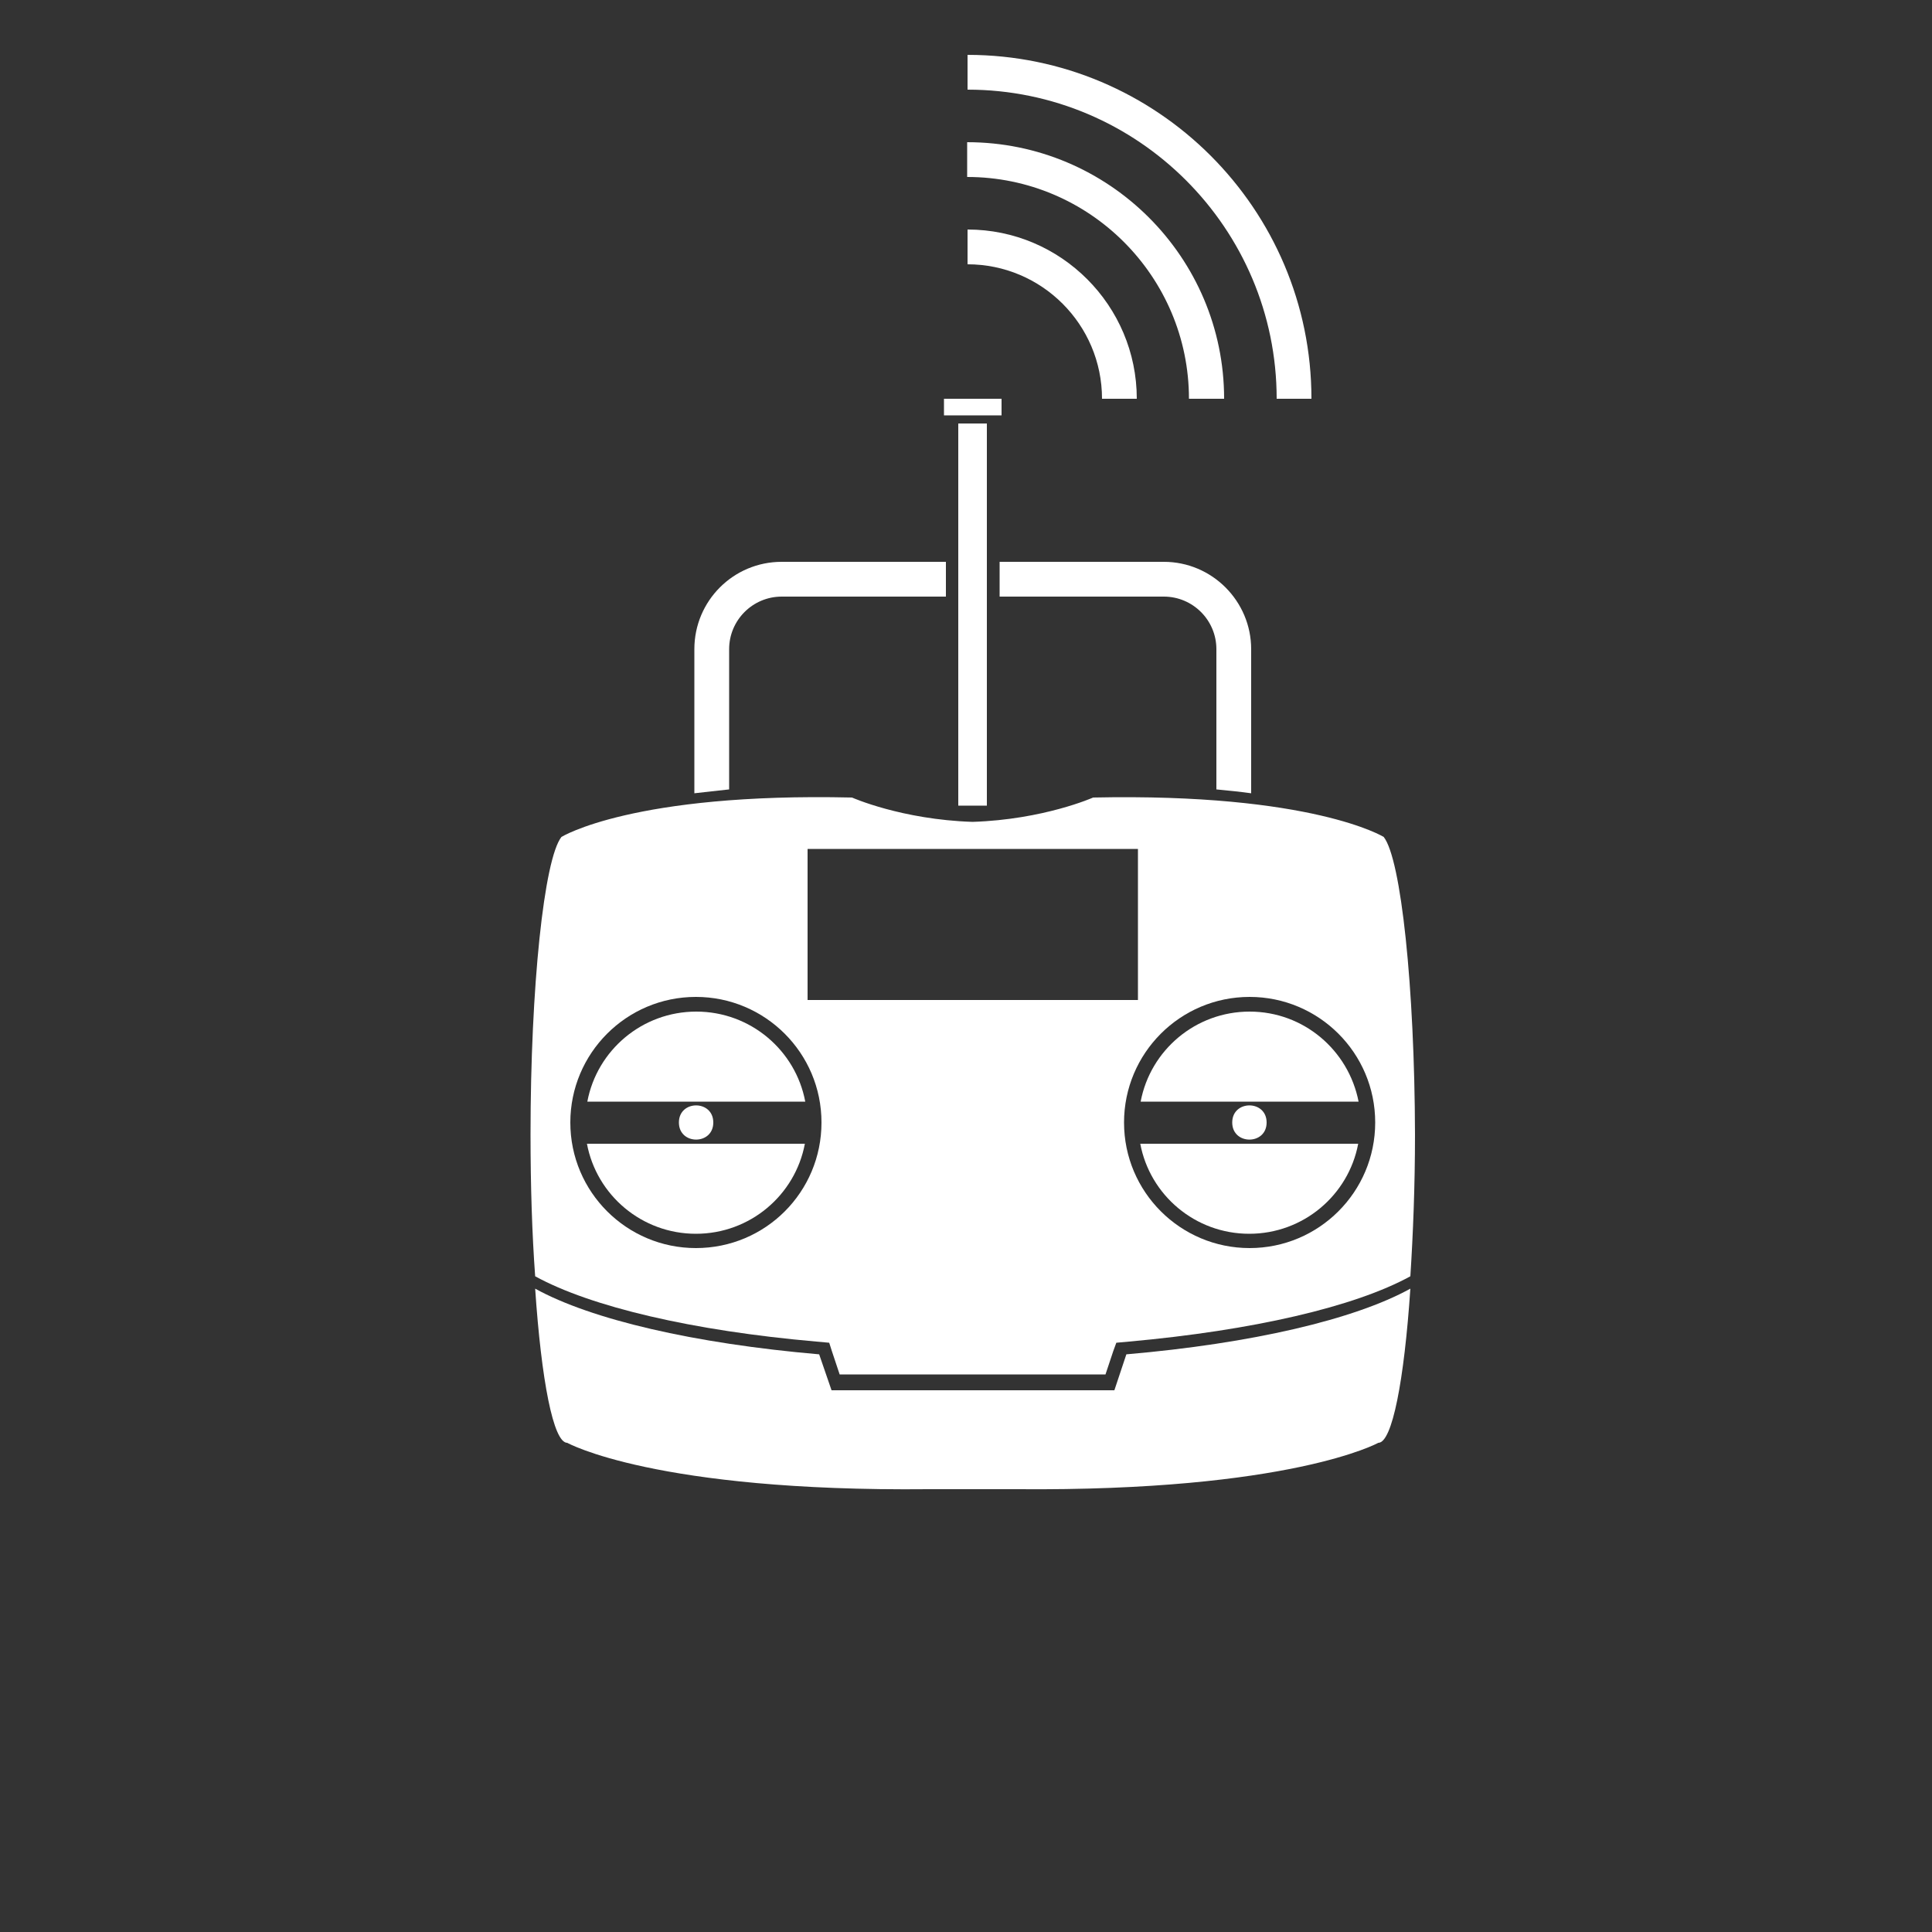 <?xml version="1.0" encoding="utf-8"?>
<!-- Generator: Adobe Illustrator 18.1.1, SVG Export Plug-In . SVG Version: 6.00 Build 0)  -->
<svg version="1.1" xmlns="http://www.w3.org/2000/svg" xmlns:xlink="http://www.w3.org/1999/xlink" x="0px" y="0px"
	 viewBox="0 0 500 500" enable-background="new 0 0 500 500" xml:space="preserve">
<rect x="0" y="0" width="500" height="500" fill="#333333" stroke="none"/>
<g id="BG" display="none">
	<rect display="inline" fill="#6D6E71" width="500" height="500"/>
	<rect x="677" y="243.5" display="inline" fill="#6D6E71" width="587.8" height="546.5"/>
</g>
<g id="map" display="none">
	<g display="inline">
		<path fill="#FFFFFF" d="M407.7,145.7c-1.9-0.9-4.2-0.6-5.9,0.7l-82.5,68.7l-53.6-26.8c-2.7-1.4-6-0.3-7.4,2.5
			c-1.4,2.7-0.2,6,2.5,7.4l56.9,28.4c2,1,4.3,0.7,6-0.7l76.2-63.5v127.7l-80.5,67.1l-138.9-69.4c-2-1-4.3-0.7-6,0.7l-76.2,63.5
			V224.4l80.5-67.1l53.6,26.8c2.7,1.4,6.1,0.3,7.4-2.5c1.4-2.7,0.3-6.1-2.5-7.4l-56.9-28.4c-2-1-4.3-0.7-6,0.7l-85.2,71
			c-1.3,1.1-2,2.6-2,4.2v142.1c0,2.1,1.2,4.1,3.2,5c0.7,0.4,1.6,0.5,2.3,0.5c1.3,0,2.5-0.4,3.6-1.3l82.5-68.7l138.9,69.4
			c2,1,4.3,0.7,6-0.7l85.3-71.1c1.3-1,2-2.6,2-4.2V150.7C410.9,148.6,409.6,146.6,407.7,145.7z"/>
		<path fill="#FFFFFF" d="M172.4,179.1v85.2c0,3.1,2.5,5.6,5.5,5.6c3.1,0,5.5-2.5,5.5-5.6v-85.2c0-3.1-2.5-5.5-5.5-5.5
			C174.9,173.6,172.4,176.1,172.4,179.1z"/>
		<path fill="#FFFFFF" d="M325.6,335.5v-85.3c0-3-2.5-5.5-5.6-5.5s-5.5,2.5-5.5,5.5v85.3c0,3.1,2.5,5.5,5.5,5.5
			C323.1,341,325.6,338.5,325.6,335.5z"/>
		<path fill="#FFFFFF" d="M249,56.7c20.4,0,37.1,16.7,37.1,37.1c0,20.5-16.7,37.1-37.1,37.1c-20.5,0-37.1-16.6-37.1-37.1
			C211.9,73.4,228.5,56.7,249,56.7z M243.5,141.7v108.5c0,3.1,2.5,5.5,5.5,5.5c3.1,0,5.5-2.5,5.5-5.5V141.7
			c24-2.7,42.6-23.1,42.6-47.8c0-26.6-21.6-48.2-48.1-48.2c-26.6,0-48.2,21.6-48.2,48.2C200.8,118.5,219.5,138.9,243.5,141.7z"/>
		<path fill="#FFFFFF" d="M240.3,250.1c0-3-2.5-5.5-5.5-5.5s-5.5,2.5-5.5,5.5c0,7.9,5.2,19.7,19.7,19.7c14.4,0,19.7-11.8,19.7-19.7
			c0-3-2.5-5.5-5.5-5.5c0,0,0,0-0.1,0c-3,0-5.4,2.4-5.5,5.5c0,2.6-1,8.7-8.7,8.7C241.3,258.9,240.4,252.8,240.3,250.1z"/>
	</g>
</g>
<g id="mirror" display="none">
	<g display="inline">
		<path fill="#FFFFFF" d="M203.6,241.3c2.2,0,4.8-0.7,6.6-2.6l73.8-73.8c3.7-3.7,3.7-9.6,0-12.9c-3.7-3.3-9.6-3.7-12.9,0l-73.8,73.8
			c-3.7,3.7-3.7,9.6,0,12.9C198.8,240.6,201.4,241.3,203.6,241.3z"/>
		<path fill="#FFFFFF" d="M203.6,287.4c2.2,0,4.8-0.7,6.6-2.6l55.3-55.3c3.7-3.7,3.7-9.6,0-12.9c-3.7-3.3-9.6-3.7-12.9,0l-55.3,55.3
			c-3.7,3.7-3.7,9.6,0,12.9C198.8,286.7,201.4,287.4,203.6,287.4z"/>
		<path fill="#FFFFFF" d="M243.1,331c1.8,1.8,4.1,2.6,6.6,2.6c2.6,0,4.8-0.7,6.6-2.6l46.1-46.1c3.7-3.7,3.7-9.6,0-12.9
			c-3.7-3.3-9.6-3.7-12.9,0l-46.5,45.7C239.8,321.3,239.8,327.3,243.1,331z"/>
		<path fill="#FFFFFF" d="M323.5,352H176V56.9h147.5V352z M166.8,38.4c-5.2,0-9.2,4.1-9.2,9.2v313.5c0,5.2,4.1,9.2,9.2,9.2h166
			c5.2,0,9.2-4.1,9.2-9.2V47.7c0-5.2-4.1-9.2-9.2-9.2H166.8z"/>
	</g>
</g>
<g id="camera" display="none">
	<path display="inline" fill="#FFFFFF" d="M227.3,168.4c-0.6,0-1.3,0.3-1.7,0.6c-11.4,6.6-19,17.1-22.2,29
		c-3.3,11.9-2,25.3,4.5,36.8c13.1,23,42.3,30.9,65,17.4c2.2-0.9,3.1-3.8,1.9-5.8c-1.2-2.1-4.1-2.7-6-1.3
		c-19,11.1-42.9,4.6-53.8-14.5c-5.4-9.6-6.6-20.5-3.8-30.4c2.6-9.7,9-18.5,18.4-24.1c1.6-0.9,2.5-2.9,1.9-4.7
		C231,169.4,229.2,168.1,227.3,168.4z M249.3,149.7c33.4,0,60.4,27.3,60.4,61s-27,60.9-60.4,60.9s-60.7-27.2-60.7-60.9
		C188.6,177,215.9,149.7,249.3,149.7z M249.3,141.4c-37.9,0-68.7,31.2-68.7,69.3c0,38.2,30.8,69.1,68.7,69.1s68.7-30.9,68.7-69.1
		C318,172.5,287.2,141.4,249.3,141.4z M338.4,127.5h35.1c0.4,0,0.9,0.3,0.9,0.9v16.5c0,0.4-0.4,0.7-0.9,0.7h-35.1
		c-0.4,0-0.7-0.3-0.7-0.7v-16.5C337.6,127.8,337.9,127.5,338.4,127.5z M338.4,119.2c-5,0-9,4.1-9,9.1v16.5c0,5,4.1,9.1,9,9.1h35.1
		c5,0,9-4.1,9-9.1v-16.5c0-5-4.1-9.1-9-9.1H338.4z M122.3,102.4H376c16.5,0,29.6,13.1,29.6,29.5v164.4c0,16.4-13.1,29.8-29.6,29.8
		H122.3c-16.3,0-29.4-13.4-29.4-29.8V131.9C92.8,115.5,105.9,102.4,122.3,102.4z M122.3,94.1c-20.7,0-37.6,16.8-37.6,37.8v164.4
		c0,21,16.9,38.1,37.6,38.1H376c20.8,0,37.9-17.1,37.9-38.1V131.9c0-21-17.1-37.8-37.9-37.8H122.3z"/>
</g>
<g id="remotecontrol">
	<g>
		<path fill="#FFFFFF" d="M215.2,359.8l-3.2-9.3c-32.4-2.8-59-9-73.5-17c1.6,23.7,4.7,39.9,8.3,39.9c0,0,22.7,12.7,93.6,12h22.7
			c70.9,0.6,93.6-12,93.6-12c3.6,0,6.7-16.1,8.3-39.9c-14.5,8-41.1,14.2-73.5,17l-3.1,9.3H215.2z"/>
		<path fill="#FFFFFF" d="M208.4,285.1c-2.5-13.3-14.2-23.3-28.2-23.3c-14,0-25.7,10-28.2,23.3H208.4z"/>
		<path fill="#FFFFFF" d="M151.9,296c2.5,13.3,14.2,23.3,28.2,23.3c14,0,25.7-10,28.2-23.3H151.9z"/>
		<path fill="#FFFFFF" d="M184.6,290.5c0,5.9-8.9,5.9-8.9,0C175.7,284.6,184.6,284.6,184.6,290.5"/>
		<path fill="#FFFFFF" d="M323.4,323c-17.9,0-32.5-14.5-32.5-32.5c0-17.9,14.5-32.5,32.5-32.5c17.9,0,32.5,14.5,32.5,32.5
			C355.9,308.5,341.3,323,323.4,323z M209,258.8v-39.1h85.5v39.1H209z M180.1,323c-17.9,0-32.5-14.5-32.5-32.5
			c0-17.9,14.5-32.5,32.5-32.5c17.9,0,32.5,14.5,32.5,32.5C212.6,308.5,198.1,323,180.1,323z M358.1,216.6c0,0-18.4-11.4-75.2-10.2
			c0,0-12.8,5.7-31.2,6.3c-18.4-0.6-31.2-6.3-31.2-6.3c-56.7-1.3-75.2,10.2-75.2,10.2c-4.5,5.7-8,38.8-8,77
			c0,13.3,0.4,25.8,1.2,36.7c14.4,7.9,40.7,14.1,72.8,16.9c1.1,0.1,2.2,0.2,3.3,0.3l0.7,2.2l2,6h68.8l2-6l0.8-2.2
			c1.1-0.1,2.2-0.2,3.3-0.3c32.1-2.9,58.4-9,72.8-16.9c0.7-10.9,1.2-23.4,1.2-36.7C366.1,255.4,362.6,222.3,358.1,216.6z"/>
		<path fill="#FFFFFF" d="M351.6,285.1c-2.6-13.3-14.2-23.3-28.2-23.3c-14,0-25.7,10-28.2,23.3H351.6z"/>
		<path fill="#FFFFFF" d="M295.1,296c2.5,13.3,14.2,23.3,28.2,23.3c14,0,25.7-10,28.2-23.3H295.1z"/>
		<path fill="#FFFFFF" d="M327.8,290.5c0,5.9-8.9,5.9-8.9,0C318.9,284.6,327.8,284.6,327.8,290.5"/>
		<path fill="#FFFFFF" d="M244.8,145.4h-42.5c-12.5,0-22.6,10.1-22.6,22.6v37.3c2.9-0.3,5.9-0.7,9-1V168c0-7.5,6.1-13.6,13.6-13.6
			h42.5L244.8,145.4L244.8,145.4z"/>
		<path fill="#FFFFFF" d="M301.2,145.4h-42.5v9h42.5c7.5,0,13.6,6.1,13.6,13.6v36.3c3.1,0.3,6.2,0.6,9,1v-37.3
			C323.8,155.6,313.7,145.4,301.2,145.4z"/>
		<rect x="248" y="109.6" fill="#FFFFFF" width="7.4" height="98.9"/>
		<rect x="244.3" y="103.2" fill="#FFFFFF" width="14.9" height="4.3"/>
		<path fill="#FFFFFF" d="M294.2,103.2h-9c0-19.2-15.6-34.8-34.8-34.8v-9C274.6,59.4,294.2,79.1,294.2,103.2z"/>
		<path fill="#FFFFFF" d="M339.4,103.2h-9c0-44.1-35.9-80-80-80v-9C299.5,14.2,339.4,54.1,339.4,103.2z"/>
		<path fill="#FFFFFF" d="M316.8,103.2h-9.1c0-31.6-25.7-57.4-57.4-57.4v-9C287,36.8,316.8,66.6,316.8,103.2z"/>
	</g>
</g>
<g id="foreman" display="none">
	<g display="inline">
		<path fill="#010101" d="M333.9,153.5v223.4h-29.5V275.7h-14.5v101.1l-30.2,0.7l0-224.1c0-12.9,10.5-23.4,23.4-23.4h27.4
			C323.4,130.1,333.9,140.6,333.9,153.5z"/>
		<path fill="#010101" d="M327.6,80.7c0,17-13.8,30.8-30.8,30.8c-17,0-30.8-13.8-30.8-30.8v-8.3h61.6V80.7z"/>
		<path fill="#010101" d="M198.8,199.4l-25.2-50.2l42.7-7.3l25.2,50.2L198.8,199.4z M220,134.4l-13.5,2.3l-4.7-5.9l-26.4,4.5
			l1.5,6.4l-13.5,2.3l34.9,69.5l56.5-9.7L220,134.4z"/>
		<polygon fill="#010101" points="215.9,161 186.4,166 185.1,163.3 214.6,158.2 		"/>
		<polygon fill="#010101" points="219.4,167.9 189.9,172.9 188.5,170.2 218,165.1 		"/>
		<polygon fill="#010101" points="222.9,174.8 193.4,179.9 192,177.1 221.5,172 		"/>
		<path fill="#010101" d="M331.1,65.7h-93.2v-4.8h25c1.9-13.9,12.2-25.1,25.6-28.5c-6.2,4.7-10.2,12.1-10.2,20.5h4.2
			c0-10.8,8.1-19.8,18.5-21.3C317.9,33.6,331.1,48.1,331.1,65.7z"/>
	</g>
</g>
<g id="spectator" display="none">
	<path display="inline" fill="#010101" d="M249.3,313l1.7,0c48.8,0,98.2-30.7,154.9-96.5C349.3,150.7,299.9,120,251.1,120l-1.5,0
		l-1.8,0c-48.8,0-98.2,30.7-154.9,96.5c56.8,65.8,106.2,96.5,154.9,96.5L249.3,313z M251.1,334.9L251.1,334.9l-1.7,0l-1.5,0
		c-57.4,0-113.9-35.4-177.7-111.4c-3.4-4.1-3.4-10,0-14.1C134,133.5,190.4,98.1,247.9,98.1l1.8,0l1.5,0
		c57.4,0,113.9,35.4,177.7,111.4c3.4,4.1,3.4,10,0,14.1C365,299.5,308.6,334.9,251.1,334.9z"/>
	<path display="inline" fill="#010101" d="M249.5,169c-26.2,0-47.5,21.3-47.5,47.5s21.3,47.5,47.5,47.5s47.5-21.3,47.5-47.5
		S275.7,169,249.5,169z M249.5,285.9c-38.3,0-69.4-31.1-69.4-69.4s31.1-69.4,69.4-69.4s69.4,31.1,69.4,69.4S287.8,285.9,249.5,285.9
		z"/>
	<path display="inline" fill="#010101" d="M216.4,223.8c-4,0-7.3-3.3-7.3-7.3c0-22.3,18.1-40.4,40.4-40.4c4,0,7.3,3.3,7.3,7.3
		c0,4-3.3,7.3-7.3,7.3c-14.2,0-25.8,11.6-25.8,25.8C223.7,220.5,220.4,223.8,216.4,223.8z"/>
</g>
<g id="cumtomize" display="none">
	<g display="inline">
		<path fill="#010101" d="M126.1,145.8c0,25-37.4,25-37.4,0C88.7,120.8,126.1,120.8,126.1,145.8"/>
		<path fill="#010101" d="M109.9,197.5L78,183.7c3.5-2.1,6-3.6,6-3.6v-0.2c3.9-2.5,6.6-7.1,6.6-12.1c0-7.9-6.4-14.2-14.2-14.2
			c-3.6,0-6.9,1.4-9.4,3.6l0-0.1c0,0-36.4,32.6-38.9,38.3c-3.1,7-2,18-2,18l1.8,65.2h21c0,0,0.5-63.6,1.3-68.3c1-5.9,2-7.5,3.6-9.9
			c0.7-1,6-5,12-8.8l37.6,12.7L109.9,197.5z"/>
		<path fill="#010101" d="M381.2,268.3c-15.2,0-27.6-12.4-27.6-27.6c0-15.2,12.4-27.6,27.6-27.6c15.2,0,27.6,12.4,27.6,27.6
			C408.9,255.9,396.5,268.3,381.2,268.3z M304.6,170.5V141c20,0.1,31.1,0.1,31.1,0.1s1.7-0.4,4.7,1.8c3,2.2,25,25.5,25,25.5
			s2.4,2.3-2.8,2.2C360.4,170.5,339.5,170.5,304.6,170.5z M299.6,170.5c-39.9,0-85.7,0-85.7,0s-4.5,0.4,0.3-2.9
			c4.8-3.3,40.3-26,42.4-26.5c1.1-0.2,28-0.2,42.9-0.2V170.5z M145,268.3c-15.2,0-27.6-12.4-27.6-27.6c0-15.2,12.4-27.6,27.6-27.6
			c15.2,0,27.6,12.4,27.6,27.6C172.6,255.9,160.2,268.3,145,268.3z M474.3,231c0,0,0-40,0-45.9c0-5.9-5.6-8.4-5.6-8.4
			s-49.3-8.5-52.9-9c-3.5-0.6-9.5-2.8-9.5-2.8s-51.9-28.5-57.2-30.2c-5.3-1.7-8.9-1.4-8.9-1.4l-80-0.1c-6.7-0.1-7.7,1-7.7,1
			s-62.5,34.6-71.2,39.5l-65.2-65.3c-1.7-1.7-4.5-1.7-6.2,0c-1.7,1.7-1.7,4.5,0,6.2l63.1,63.1c-1.1,0.4-1.7,0.6-1.7,0.6L66,195.1
			c-3.2,0.5-3.7,4.4-3.7,4.4s-0.5,25-0.1,29.6c0.4,4.7,1.4,6.4,4,7.4c3.4,1.3,42.2,5.7,42.2,5.7l0.3,0c0.8,19.4,16.7,34.9,36.3,34.9
			c17.1,0,31.4-12.2,35.3-28.1l1.5-0.3H346c3.9,15,18.2,27.5,35.2,27.5c17,0,31.2-12.6,35.2-27.5h0.4c0,0,48.9-10.8,53.5-11.8
			C475,236,474.3,231,474.3,231z"/>
	</g>
</g>
<g id="settings" display="none">
	<g display="inline">
		<path fill="#FFFFFF" d="M250,94.5c-2.2,0-6.1,0-8.1,0.1c-4.5,0.3-15.2,2.6-19.4,18.1c-1,3.7-1.6,7.9-2.3,12
			c-0.1,0.7-0.3,1.6-0.4,2.6c-3.7,1.2-7.8,2.7-11.5,4.2c-0.7-0.6-1.4-1.2-1.9-1.7c-7.9-7-14.7-13-24.1-13c-4.5,0-8.6,1.4-12.1,4.1
			c-1.3,1-9.7,7.8-12.4,10.4c-3.1,3.1-9.6,11.8-3,26.1c1.6,3.5,3.8,7.1,5.9,10.6c0.4,0.6,0.9,1.4,1.4,2.3c-2,3.3-4.2,7-6.2,10.6
			c-0.8,0-1.7,0-2.5-0.1c-2.1-0.1-4.1-0.1-6.1-0.1c-4.2,0-7.3,0.2-10,0.8c-13.7,2.6-16.8,13-17.5,16.1c0,0.1-2.4,11.8-2.7,15.9
			c-0.4,5.4,0.9,15.3,14.6,21.8c3.5,1.6,7.5,3,11.4,4.3c0.7,0.3,1.6,0.5,2.5,0.9c0.6,3.8,1.3,8.1,2,12c-0.7,0.6-1.4,1.1-2,1.6
			c-3.2,2.6-6.6,5.2-9.3,7.9c-11.6,11.7-7.9,22.3-5.7,26.4c0.1,0.1,5.7,10.5,8.1,13.9c3.8,5.5,10,8.6,17.1,8.6
			c6.3,0,12.8-2.5,19.6-5.2c0.7-0.3,1.6-0.6,2.5-1c2.9,2.6,6.2,5.4,9.3,7.9c-0.2,0.9-0.3,1.8-0.5,2.5c-0.8,4-1.6,8.2-2,12
			c-1.4,16.2,8.1,22,12.3,23.8c2.3,1,11.8,4.5,15.1,5.5c1.8,0.5,3.6,0.8,5.4,0.8c13.3,0,19.6-11.5,25.1-21.7
			c0.4-0.7,0.8-1.5,1.3-2.3c2.1,0,4.2,0.1,6.1,0.1c1.9,0,4,0,6.1-0.1c0.5,0.8,0.9,1.6,1.3,2.3c5.6,10.2,11.8,21.7,25.1,21.7
			c1.8,0,3.7-0.3,5.4-0.8c3.3-0.9,12.8-4.5,15.1-5.5c4.2-1.7,13.7-7.6,12.3-23.8c-0.3-3.8-1.2-8-2-12c-0.1-0.7-0.3-1.6-0.5-2.5
			c3.1-2.5,6.4-5.3,9.3-7.9c0.9,0.3,1.7,0.7,2.5,1c6.8,2.7,13.3,5.2,19.6,5.2c7,0,13.2-3.1,17.1-8.6c2.4-3.4,8.1-13.8,8.1-13.9
			c2.2-4,5.9-14.7-5.7-26.4c-2.7-2.7-6.1-5.4-9.3-8c-0.6-0.5-1.3-1-2-1.6c0.8-4,1.5-8.3,2-12c0.9-0.3,1.8-0.6,2.5-0.9
			c3.9-1.3,7.9-2.7,11.4-4.3c13.7-6.4,15-16.4,14.6-21.8c-0.3-4.1-2.7-15.8-2.7-15.9c-0.6-3.1-3.8-13.4-17.5-16
			c-2.7-0.5-5.8-0.8-10-0.8c-1.9,0-4,0-6.1,0.1c-0.8,0-1.7,0-2.5,0.1c-1.9-3.5-4.2-7.3-6.2-10.6c0.5-0.8,1-1.6,1.4-2.3
			c2.1-3.5,4.3-7.1,5.9-10.6c2.2-4.8,6.4-16.9-3-26.1c-2.7-2.7-11-9.4-12.4-10.5c-3.5-2.7-7.7-4.1-12.1-4.1c-9.4,0-16.2,6-24.1,13
			c-0.6,0.5-1.2,1.1-1.9,1.7c-3.7-1.5-7.8-2.9-11.5-4.2c-0.1-0.9-0.3-1.8-0.4-2.6c-0.6-4.1-1.3-8.3-2.3-12
			c-4.2-15.5-15-17.8-19.4-18.1C256.1,94.5,252.1,94.5,250,94.5z M250,112.7c2.9,0,5.8,0,7,0.1c5.1,0.3,4.4,28.3,9.5,29.3
			c4.6,0.9,22.2,7.2,26.2,9.5c0.2,0.1,0.5,0.2,0.9,0.2c5.1,0,19.2-16.9,24.3-16.9c0.4,0,0.7,0.1,1,0.3c1.8,1.4,9,7.3,10.7,9
			c3.7,3.6-14.7,24.5-11.6,28.6c2.8,3.7,12.5,19.7,13.9,24.2c0.6,1.8,4.7,2.2,9.7,2.2c3.6,0,7.7-0.2,11.2-0.2c5.1,0,9.2,0.4,9.6,2.3
			c0.5,2.3,2.2,11.4,2.4,13.7c0.4,5.1-27,9.3-27.3,14.4c-0.3,4.6-3.1,23.1-4.8,27.5c-1.9,4.8,23.1,18.3,20.7,22.9
			c-1.1,2.1-5.6,10.2-7,12.1c-0.4,0.5-1.1,0.8-2.1,0.8c-5.7,0-20.3-7.9-26.1-7.9c-0.9,0-1.6,0.2-2,0.6c-3.1,3.4-17.3,15.6-21.4,17.9
			c-4.5,2.5,5.9,28.8,1.1,30.8c-2.1,0.9-10.9,4.1-13.1,4.8c-0.1,0-0.3,0.1-0.4,0.1c-4.9,0-13.3-24.4-18.3-24.4c-0.1,0-0.2,0-0.2,0
			c-2.3,0.4-8.1,0.5-13.9,0.5c-5.8,0-11.7-0.2-13.9-0.5c-0.1,0-0.2,0-0.2,0c-5,0-13.4,24.4-18.3,24.4c-0.1,0-0.3,0-0.4-0.1
			c-2.2-0.6-11-3.9-13.1-4.8c-4.7-2,5.6-28.3,1.1-30.8c-4-2.3-18.2-14.5-21.4-17.9c-0.4-0.5-1.1-0.6-2-0.6c-5.8,0-20.3,7.9-26.1,7.9
			c-1,0-1.7-0.2-2.1-0.8c-1.3-1.9-5.9-10-7-12.1c-2.4-4.5,22.6-18.1,20.7-22.9c-1.7-4.3-4.6-22.8-4.8-27.5
			c-0.3-5.1-27.7-9.3-27.3-14.4c0.2-2.3,1.9-11.5,2.4-13.7c0.4-1.9,4.5-2.3,9.6-2.3c3.6,0,7.6,0.2,11.2,0.2c5,0,9.1-0.4,9.7-2.2
			c1.5-4.4,11.1-20.5,13.9-24.2c3.1-4.1-15.3-25-11.6-28.6c1.6-1.6,8.8-7.5,10.7-9c0.3-0.2,0.6-0.3,1-0.3c5,0,19.2,16.9,24.3,16.9
			c0.3,0,0.6-0.1,0.9-0.2c4-2.4,21.6-8.6,26.2-9.5c5-1,4.3-29,9.5-29.3C244.2,112.8,247.1,112.7,250,112.7"/>
		<path fill="#FFFFFF" d="M250,186.7c-21.6,0-39.1,17.6-39.1,39.1s17.6,39.1,39.1,39.1s39.1-17.6,39.1-39.1S271.5,186.7,250,186.7z
			 M250,283.2c-31.6,0-57.4-25.7-57.4-57.4s25.7-57.4,57.4-57.4s57.4,25.7,57.4,57.4S281.6,283.2,250,283.2z"/>
	</g>
</g>
</svg>
